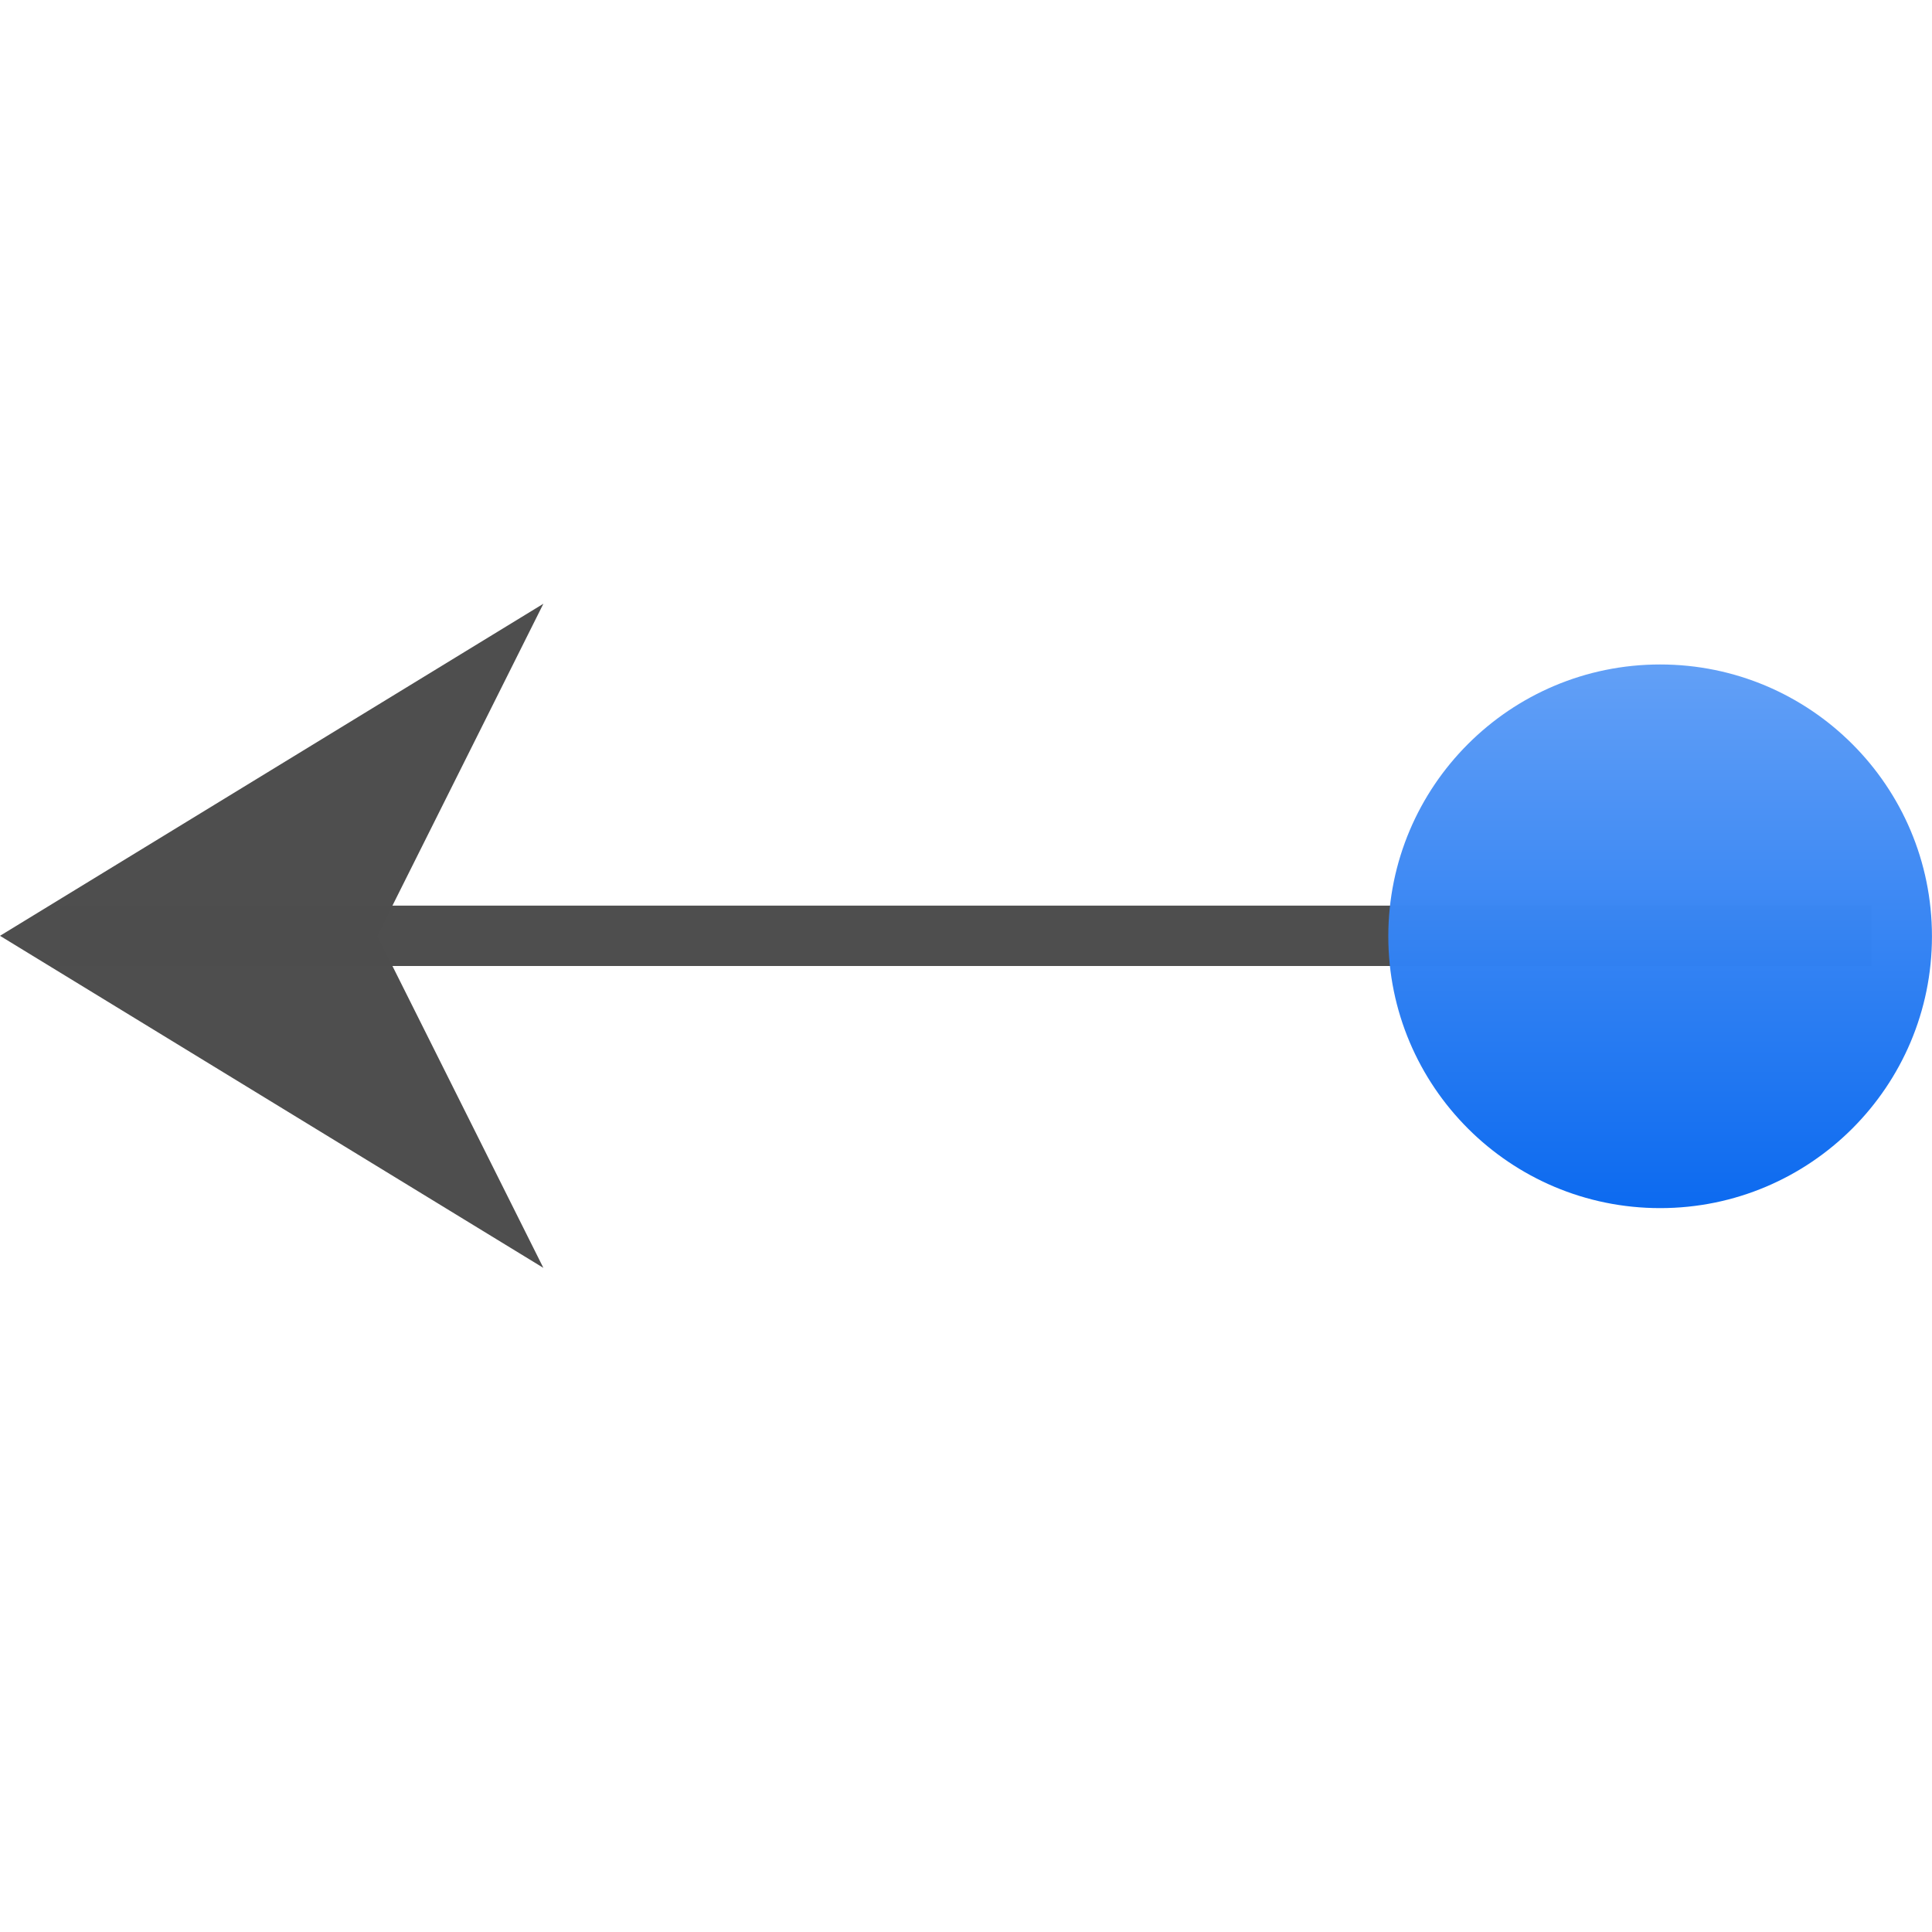 <svg height="128" width="128" xmlns="http://www.w3.org/2000/svg" xmlns:xlink="http://www.w3.org/1999/xlink"><linearGradient id="a" gradientUnits="userSpaceOnUse" x1="-107.979" x2="-107.979" y1="80.023" y2="12.023"><stop offset="0" stop-color="#0968ef"/><stop offset="1" stop-color="#aecffc"/></linearGradient><path d="m4 60h120v4h-120z" fill="#4d4d4d" opacity=".99"/><path d="m0 62 36-22-11 22 11 22z" fill="#4d4d4d" fill-opacity=".992" fill-rule="evenodd"/><circle cx="-109.988" cy="62.032" fill="url(#a)" opacity=".99" r="18.009" transform="scale(-1 1)"/></svg>